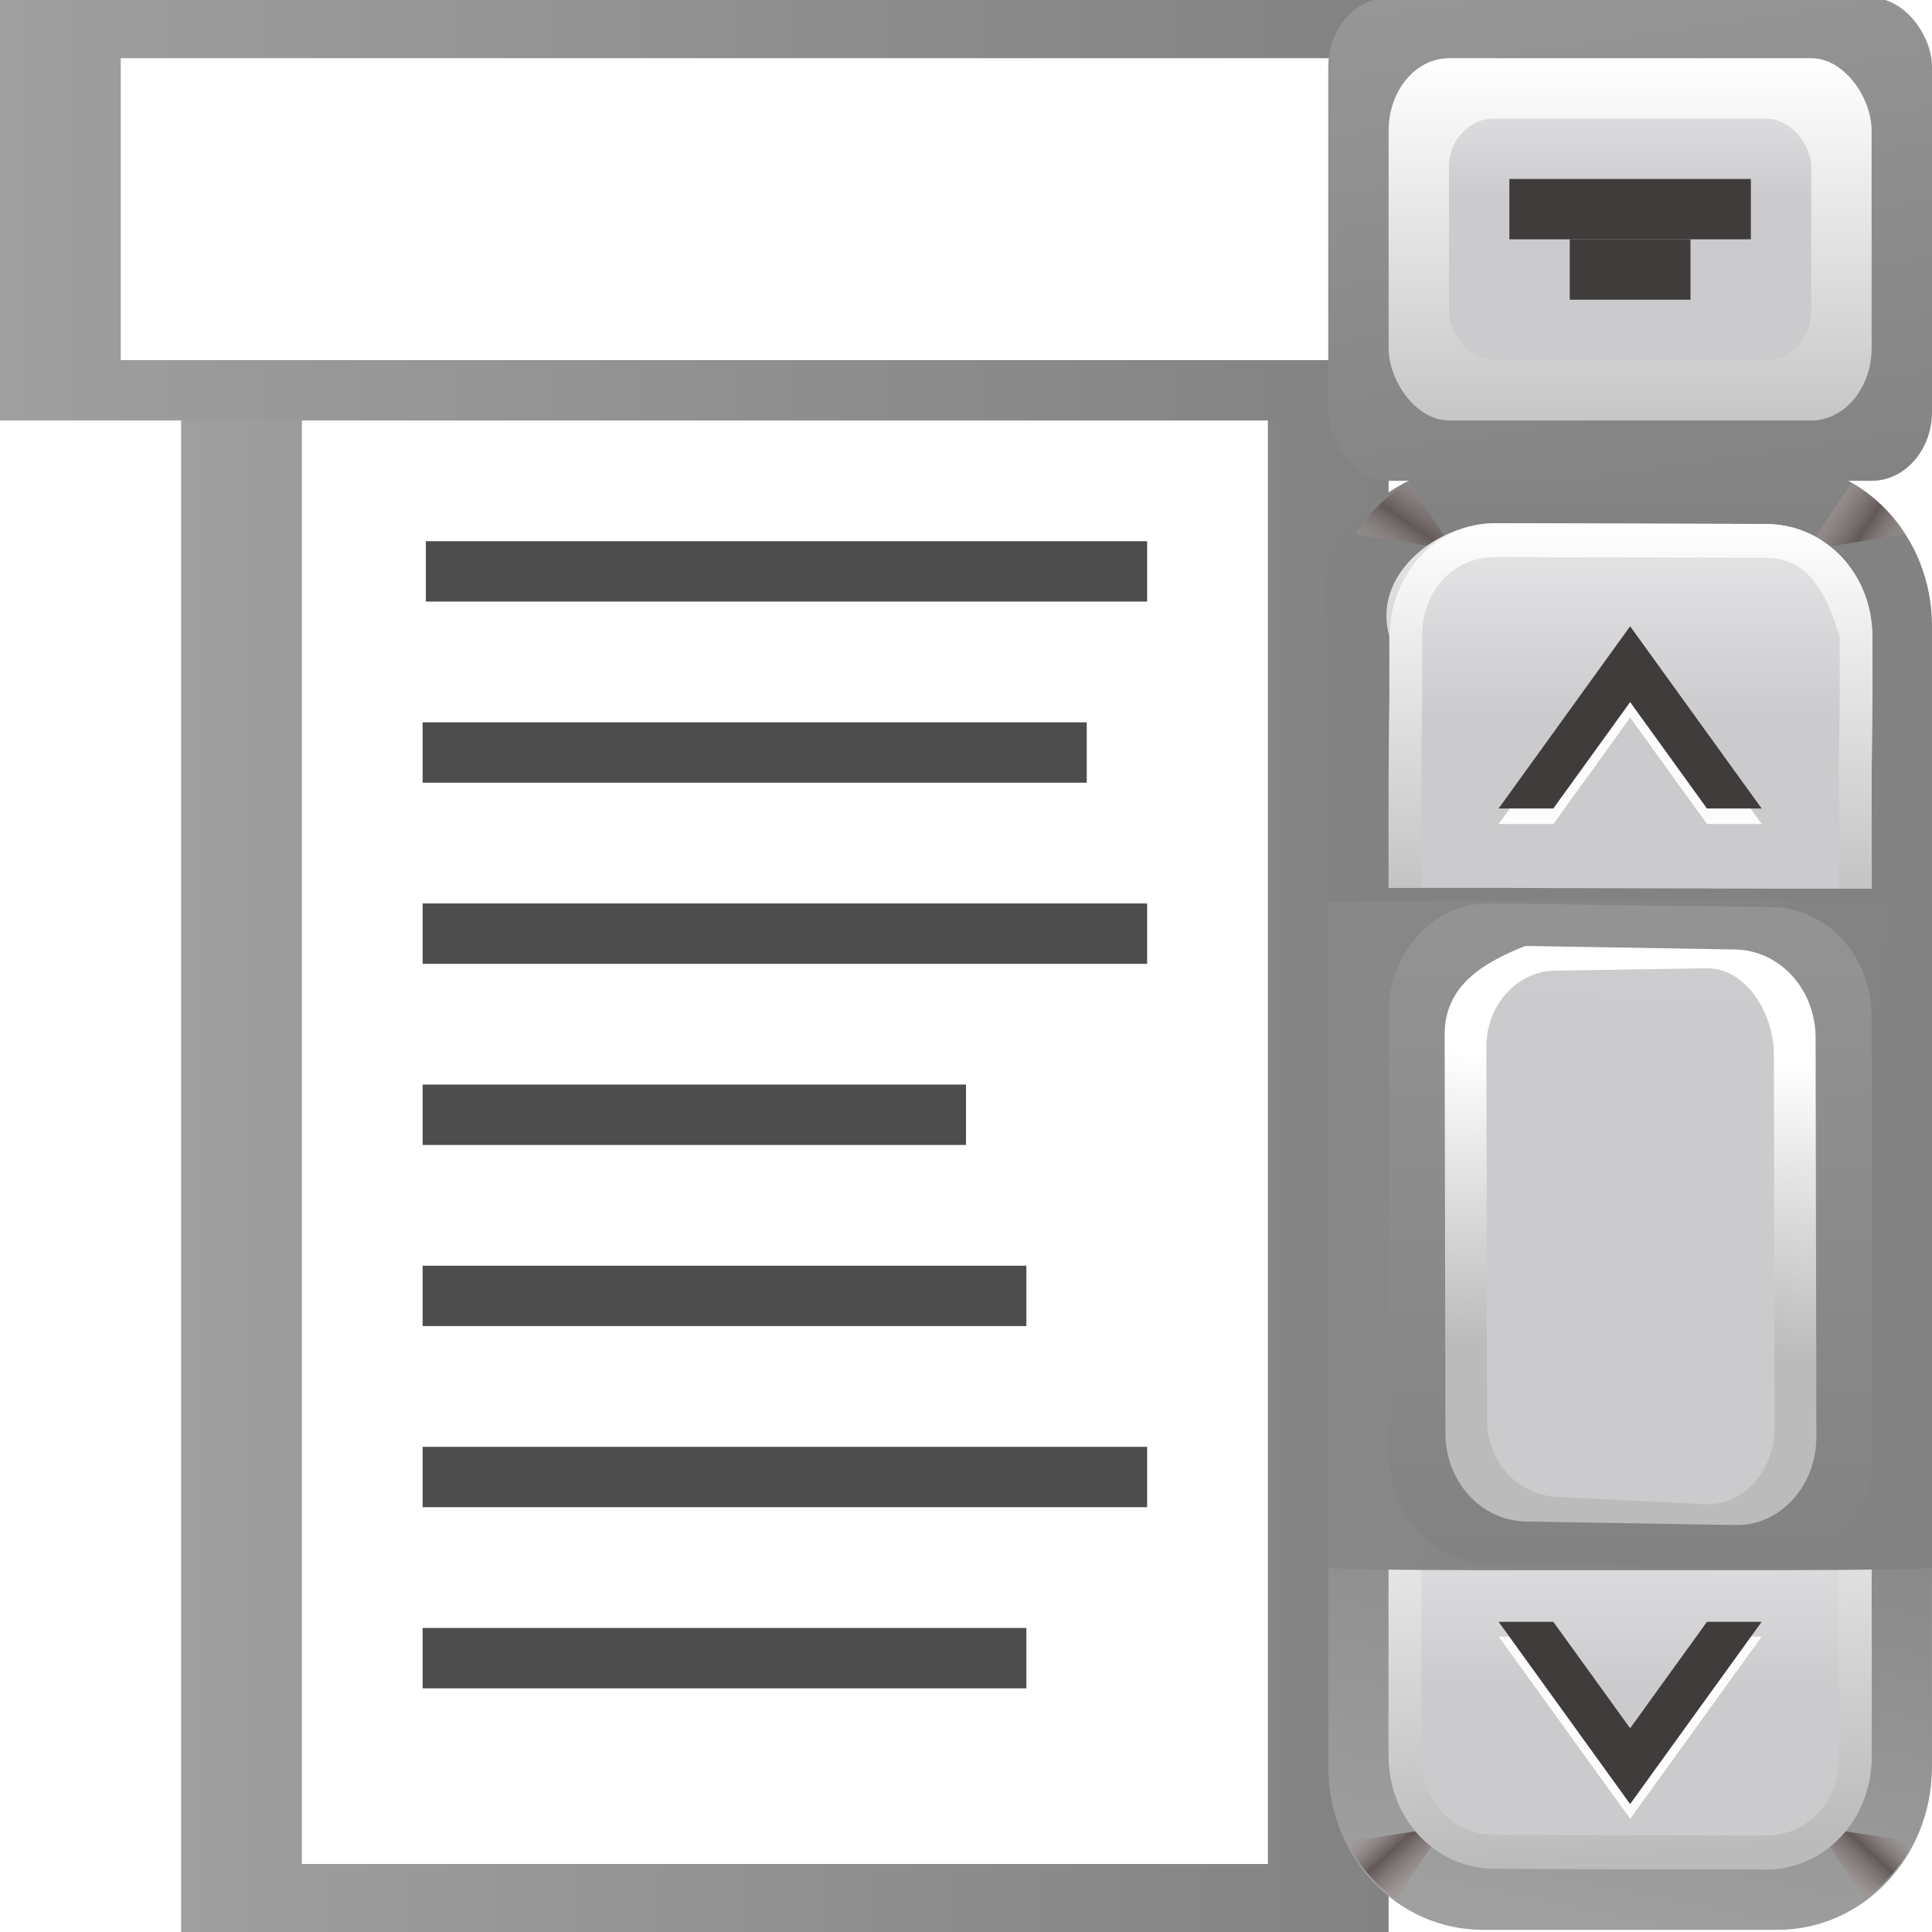 <svg height="32" viewBox="0 0 32 32" width="32" xmlns="http://www.w3.org/2000/svg" xmlns:xlink="http://www.w3.org/1999/xlink"><linearGradient id="a"><stop offset="0" stop-color="#9f9f9f"/><stop offset="1" stop-color="#828282"/></linearGradient><linearGradient id="b"><stop offset="0" stop-color="#a49a99" stop-opacity=".393"/><stop offset=".5" stop-color="#625957"/><stop offset="1" stop-color="#9c9290" stop-opacity=".64"/></linearGradient><linearGradient id="c"><stop offset="0" stop-color="#fff"/><stop offset="1" stop-color="#bbb"/></linearGradient><linearGradient id="d" gradientTransform="matrix(.428 0 0 .517 80.628 .156)" gradientUnits="userSpaceOnUse" x1="21.364" x2="26.59" xlink:href="#b" y1="68.384" y2="59.246"/><linearGradient id="e" gradientTransform="matrix(-.428 0 0 .517 135.406 .156)" gradientUnits="userSpaceOnUse" x1="21.433" x2="29.775" xlink:href="#b" y1="68.396" y2="61.786"/><linearGradient id="f" gradientTransform="matrix(.448 0 0 -.517 79.308 129.596)" gradientUnits="userSpaceOnUse" x1="21.416" x2="27.068" xlink:href="#b" y1="13.177" y2="6.033"/><linearGradient id="g" gradientTransform="matrix(-.448 0 0 -.517 136.727 129.596)" gradientUnits="userSpaceOnUse" x1="21.416" x2="27.068" xlink:href="#b" y1="13.177" y2="6.033"/><filter id="h" color-interpolation-filters="sRGB" height="1.147" width="1.1" x="-.05" y="-.074"><feGaussianBlur stdDeviation="1.89"/></filter><filter id="i" color-interpolation-filters="sRGB" height="1.128" width="1.077" x="-.038" y="-.064"><feGaussianBlur stdDeviation=".652"/></filter><filter id="j" color-interpolation-filters="sRGB" height="1.096" width="1.058" x="-.029" y="-.048"><feGaussianBlur stdDeviation=".489"/></filter><linearGradient id="k" gradientTransform="matrix(.682 0 0 .705 64.378 4.646)" gradientUnits="userSpaceOnUse" x1="64" x2="64" xlink:href="#c" y1="42.76" y2="82.453"/><linearGradient id="l" gradientTransform="matrix(.612 0 0 .666 68.817 36.299)" gradientUnits="userSpaceOnUse" x1="63.974" x2="62.801" xlink:href="#c" y1="50.935" y2="79.922"/><linearGradient id="m" gradientTransform="matrix(.682 0 0 -.705 64.378 126.012)" gradientUnits="userSpaceOnUse" x1="57.208" x2="60.977" xlink:href="#c" y1="49.952" y2="4.051"/><linearGradient id="n" gradientTransform="matrix(.709 0 0 .734 62.602 2.809)" gradientUnits="userSpaceOnUse" x1="65" x2="65" xlink:href="#a" y1="-2" y2="43"/><linearGradient id="o" gradientTransform="matrix(.709 0 0 .734 62.602 33.884)" gradientUnits="userSpaceOnUse" x1="65" x2="75" xlink:href="#a" y1="128" y2="78"/><linearGradient id="p"><stop offset="0" stop-color="#cbcbcd"/><stop offset=".5" stop-color="#e0e0e2"/><stop offset="1" stop-color="#f2f2f2"/></linearGradient><linearGradient id="q" gradientTransform="matrix(1.054 0 0 1 -4.173 -.603)" gradientUnits="userSpaceOnUse" x1="108.184" x2="110.467" xlink:href="#p" y1="68" y2="-8.743"/><linearGradient id="r" gradientTransform="matrix(1.054 0 0 1 -4.173 2.809)" gradientUnits="userSpaceOnUse" x1="106.439" x2="106.439" xlink:href="#p" y1="44.862" y2="25.809"/><linearGradient id="s" gradientTransform="matrix(1.054 0 0 1 -4.173 0)" gradientUnits="userSpaceOnUse" x1="108" x2="108" xlink:href="#p" y1="112" y2="92"/><linearGradient id="t" gradientTransform="matrix(1.054 0 0 1 -4.173 -.603)" gradientUnits="userSpaceOnUse" x1="106.439" x2="106.439" xlink:href="#a" y1="32" y2="104"/><linearGradient id="u" gradientTransform="matrix(1.053 0 0 .817 -4.371 23.45)" gradientUnits="userSpaceOnUse" x1="15.546" x2="91.512" xlink:href="#a" y1="64.481" y2="64.481"/><linearGradient id="v" gradientTransform="matrix(1.054 0 0 1 -4.173 0)" gradientUnits="userSpaceOnUse" x1="-52.974" x2="121.621" xlink:href="#a" y1="75.053" y2="96"/><linearGradient id="w" gradientTransform="matrix(1.211 0 0 .219 -18.827 -.148)" gradientUnits="userSpaceOnUse" x1="15.546" x2="91.512" xlink:href="#a" y1="64.481" y2="64.481"/><linearGradient id="x" gradientTransform="scale(1 1.143)" gradientUnits="userSpaceOnUse" x1="100" x2="106.08" xlink:href="#a" y1="-16" y2="32"/><linearGradient id="y" gradientTransform="matrix(1 0 0 1.2 0 -.8)" gradientUnits="userSpaceOnUse" x1="108" x2="108" xlink:href="#c" y1="4" y2="28"/><linearGradient id="z" gradientTransform="matrix(.75 0 0 .8 27 4.8)" gradientUnits="userSpaceOnUse" x1="108" x2="108" xlink:href="#p" y1="10.667" y2="-5.958"/><g transform="matrix(.25 0 0 .25 0 -.036)"><path d="m12 24h80v104.289h-80z" fill="url(#u)"/><path d="m20 28h64v95.638h-64z" fill="#fff"/><path d="m28.367 127.213c-5.388 0-9.725-49.794-9.725-45.714v-3.006h-.057v-12.901h90.83v12.901h-.057v3.006c0 4.08-4.337 45.714-9.725 45.714z" fill="#5f5a57" filter="url(#h)" opacity=".746" transform="matrix(.397 0 0 .054 82.574 118.886)"/><path d="m98.238 128c-5.672 0-10.238-4.82-10.238-10.808v-4.238-9.52l0-11.433h10.238 19.523 10.238v11.433 9.52 4.238c0 5.988-4.566 10.808-10.238 10.808z" fill="url(#o)"/><path d="m99.056 123.079c-3.927-.028-7.056-3.268-7.056-7.506v-4.073-11.825-7.506h7.056l17.889.126h7.056v7.506 11.825 4.073c0 4.238-3.129 7.534-7.056 7.506z" fill="#c2bbb8"/><path d="m95.745 121.174-6.53.991c.772 1.519 1.881 2.814 3.218 3.785z" fill="url(#f)" fill-rule="evenodd"/><path d="m120.291 121.174 3.299 4.759c1.328-.97 2.43-2.261 3.198-3.772z" fill="url(#g)" fill-rule="evenodd"/><path d="m98.238 30.808c-5.672 0-11.842 5.039-10.238 10.808v4.238l0 4.954 0 5.191v10.808h10.238 19.523 10.238v-10.808-10.146-4.238c0-5.988-4.566-10.808-10.238-10.808z" fill="url(#n)"/><path d="m93.351 32.109c-1.441.824-2.669 2.005-3.585 3.428l6.543 1.041z" fill="url(#d)" fill-rule="evenodd"/><path d="m99.107 34.808c-3.927-.011-8.238 3.436-7.056 7.506v4.073l-.051 5.075v7.506h7.056l17.889.051h7.056v-7.506l.051-5.075v-4.073c0-4.238-3.129-7.495-7.056-7.506z" fill="url(#r)"/><path d="m122.672 32.123-2.945 4.455 6.513-1.035c-.912-1.419-2.134-2.595-3.567-3.42z" fill="url(#e)" fill-rule="evenodd"/><path d="m99.107 34.808c-3.927-.011-6.987 3.268-7.056 7.506v4.073l-.051 5.075v7.506h2.165v-7.506l.051-5.075v-4.073c0-3.098 2.124-5.274 4.891-5.266l17.889.051c2.767.004 4.027 2.291 4.891 5.266v4.073l-.051 5.075v7.506h2.165v-7.506l.051-5.075v-4.073c0-4.238-3.129-7.495-7.056-7.506z" fill="url(#k)"/><path d="m64 78.92-20.36 24.447h8.468l11.891-14.277 11.891 14.277h8.468z" fill="#fdfcfc" filter="url(#i)" transform="matrix(.428 0 0 .494 80.613 3.673)"/><path d="m108 41.636-8.712 12.073h3.624l5.089-7.051 5.089 7.051h3.624z" fill="#403c3b"/><path d="m99.056 123.949c-3.927-.011-7.056-3.268-7.056-7.506v-4.073-12.667-7.506h7.056l17.889.051h7.056v7.506 12.667 4.073c0 4.238-3.129 7.517-7.056 7.506z" fill="url(#s)"/><path d="m99.056 123.949c-3.927-.005-6.987-3.268-7.056-7.506v-4.073-12.667-7.506h2.165v7.506 12.667 4.073c0 3.098 2.124 5.258 4.891 5.266l17.889.051c2.767.004 4.891-2.168 4.891-5.266v-4.073-12.667-7.506h2.165v7.506 12.667 4.073c0 4.238-3.129 7.511-7.056 7.506z" fill="url(#m)"/><path d="m98.239 59.827h19.523c5.672 0 10.239.077 10.239.172v44c0 .096-4.566.172-10.239.172h-19.523c-5.672 0-10.239-.077-10.239-.172l0-44c0-.095 4.566-.172 10.239-.172z" fill="url(#v)"/><path d="m64 109.776-20.36-24.447h8.468l11.891 14.277 11.891-14.277h8.468z" fill="#fdfcfc" filter="url(#j)" transform="matrix(.428 0 0 .494 80.613 66.418)"/><path d="m108 119.668-8.712-12.073h3.624l5.089 7.051 5.089-7.051h3.624z" fill="#403c3b"/><path d="m98.68 60 18.64.234c3.7.046 6.673 3.223 6.68 7.227l.051 29.312c.007 4.004-2.979 7.274-6.68 7.227l-18.64-.234c-3.7-.046-6.673-3.223-6.68-7.227l-.051-29.312c-.007-4.004 2.98-7.274 6.68-7.227z" fill="url(#t)"/><path d="m101.05 62.816 13.901.234c2.957.05 5.332 2.614 5.338 5.86l.051 26.412c.006 3.247-2.381 5.91-5.338 5.86l-13.901-.234c-2.957-.05-5.332-2.614-5.338-5.86l-.051-26.412c-.006-3.247 2.59-4.766 5.338-5.86z" fill="url(#l)"/><path d="m103.09 64.452 9.965-.16c2.556-.041 4.465 2.909 4.47 5.716l.051 24.728c.006 2.807-2.061 5.194-4.615 5.067l-9.821-.489c-2.553-.127-4.609-2.26-4.615-5.067l-.051-24.728c-.006-2.807 2.058-5.067 4.615-5.067z" fill="url(#q)"/><g fill="#4d4d4d"><path d="m28 48h44v4h-44z"/><path d="m28 60h48v4h-48z"/><path d="m28 72h36v4h-36z"/><path d="m28 84h40v4h-40z"/><path d="m28 96h48v4h-48z"/><path d="m28 108h40v4h-40z"/><path d="m28 16h44v4h-44z"/><path d="m28.213 36h47.787v4h-47.787z"/></g><path d="m0 0h92v28h-92z" fill="url(#w)"/><path d="m8 4h84v20h-84z" fill="#fff"/><rect fill="url(#x)" height="32" rx="4" ry="4.571" width="40" x="88"/><rect fill="url(#y)" height="24" rx="4" ry="4.8" width="32" x="92" y="4"/><rect fill="url(#z)" height="16" rx="3" ry="3.2" width="24" x="96" y="8"/><g fill="#403c3b"><path d="m100 12h16v4h-16z"/><path d="m104 16h8v4h-8z"/></g></g></svg>